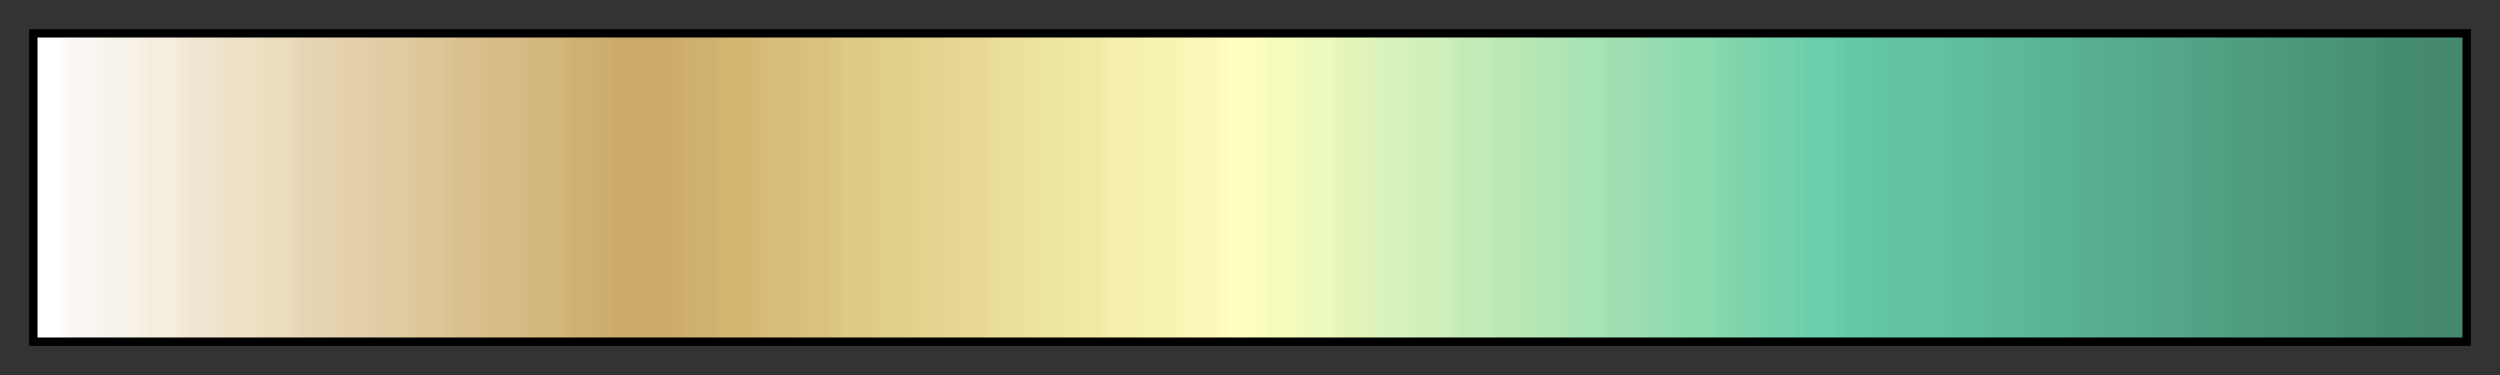 <?xml version="1.0" encoding="UTF-8"?>
<svg xmlns="http://www.w3.org/2000/svg" version="1.1" width="300px" height="45px" viewBox="0 0 300 45">
  <rect x="0" y="0" width="300" height="45" fill="#333333" stroke="none"/>
  <g>
    <defs>
      <linearGradient id="pnw_1450" gradientUnits="objectBoundingBox" spreadMethod="pad" x1="0%" x2="100%" y1="0%" y2="0%">
        <stop offset="0.00%" stop-color="rgb(255,255,255)" stop-opacity="1"/>
        <stop offset="0.79%" stop-color="rgb(255,255,255)" stop-opacity="1"/>
        <stop offset="1.59%" stop-color="rgb(250,247,242)" stop-opacity="1"/>
        <stop offset="2.38%" stop-color="rgb(250,247,242)" stop-opacity="1"/>
        <stop offset="3.17%" stop-color="rgb(247,242,233)" stop-opacity="1"/>
        <stop offset="3.97%" stop-color="rgb(247,242,233)" stop-opacity="1"/>
        <stop offset="4.76%" stop-color="rgb(245,237,223)" stop-opacity="1"/>
        <stop offset="5.56%" stop-color="rgb(245,237,223)" stop-opacity="1"/>
        <stop offset="6.35%" stop-color="rgb(240,230,211)" stop-opacity="1"/>
        <stop offset="7.14%" stop-color="rgb(240,230,211)" stop-opacity="1"/>
        <stop offset="7.94%" stop-color="rgb(237,225,199)" stop-opacity="1"/>
        <stop offset="8.73%" stop-color="rgb(237,225,199)" stop-opacity="1"/>
        <stop offset="9.52%" stop-color="rgb(235,220,190)" stop-opacity="1"/>
        <stop offset="10.32%" stop-color="rgb(235,220,190)" stop-opacity="1"/>
        <stop offset="11.11%" stop-color="rgb(230,213,179)" stop-opacity="1"/>
        <stop offset="11.90%" stop-color="rgb(230,213,179)" stop-opacity="1"/>
        <stop offset="12.70%" stop-color="rgb(227,208,170)" stop-opacity="1"/>
        <stop offset="13.49%" stop-color="rgb(227,208,170)" stop-opacity="1"/>
        <stop offset="14.29%" stop-color="rgb(224,203,162)" stop-opacity="1"/>
        <stop offset="15.08%" stop-color="rgb(224,203,162)" stop-opacity="1"/>
        <stop offset="15.87%" stop-color="rgb(222,198,151)" stop-opacity="1"/>
        <stop offset="16.67%" stop-color="rgb(222,198,151)" stop-opacity="1"/>
        <stop offset="17.46%" stop-color="rgb(217,191,141)" stop-opacity="1"/>
        <stop offset="18.25%" stop-color="rgb(217,191,141)" stop-opacity="1"/>
        <stop offset="19.05%" stop-color="rgb(214,187,133)" stop-opacity="1"/>
        <stop offset="19.84%" stop-color="rgb(214,187,133)" stop-opacity="1"/>
        <stop offset="20.63%" stop-color="rgb(212,183,125)" stop-opacity="1"/>
        <stop offset="21.43%" stop-color="rgb(212,183,125)" stop-opacity="1"/>
        <stop offset="22.22%" stop-color="rgb(207,176,114)" stop-opacity="1"/>
        <stop offset="23.02%" stop-color="rgb(207,176,114)" stop-opacity="1"/>
        <stop offset="23.81%" stop-color="rgb(204,171,106)" stop-opacity="1"/>
        <stop offset="24.60%" stop-color="rgb(204,171,106)" stop-opacity="1"/>
        <stop offset="25.40%" stop-color="rgb(204,171,104)" stop-opacity="1"/>
        <stop offset="26.19%" stop-color="rgb(204,171,104)" stop-opacity="1"/>
        <stop offset="26.98%" stop-color="rgb(207,176,109)" stop-opacity="1"/>
        <stop offset="27.78%" stop-color="rgb(207,176,109)" stop-opacity="1"/>
        <stop offset="28.57%" stop-color="rgb(212,184,114)" stop-opacity="1"/>
        <stop offset="29.37%" stop-color="rgb(212,184,114)" stop-opacity="1"/>
        <stop offset="30.16%" stop-color="rgb(214,189,120)" stop-opacity="1"/>
        <stop offset="30.95%" stop-color="rgb(214,189,120)" stop-opacity="1"/>
        <stop offset="31.75%" stop-color="rgb(217,194,126)" stop-opacity="1"/>
        <stop offset="32.54%" stop-color="rgb(217,194,126)" stop-opacity="1"/>
        <stop offset="33.33%" stop-color="rgb(222,202,131)" stop-opacity="1"/>
        <stop offset="34.13%" stop-color="rgb(222,202,131)" stop-opacity="1"/>
        <stop offset="34.92%" stop-color="rgb(224,207,137)" stop-opacity="1"/>
        <stop offset="35.71%" stop-color="rgb(224,207,137)" stop-opacity="1"/>
        <stop offset="36.51%" stop-color="rgb(227,212,143)" stop-opacity="1"/>
        <stop offset="37.30%" stop-color="rgb(227,212,143)" stop-opacity="1"/>
        <stop offset="38.10%" stop-color="rgb(230,216,147)" stop-opacity="1"/>
        <stop offset="38.89%" stop-color="rgb(230,216,147)" stop-opacity="1"/>
        <stop offset="39.68%" stop-color="rgb(235,224,155)" stop-opacity="1"/>
        <stop offset="40.48%" stop-color="rgb(235,224,155)" stop-opacity="1"/>
        <stop offset="41.27%" stop-color="rgb(237,228,159)" stop-opacity="1"/>
        <stop offset="42.06%" stop-color="rgb(237,228,159)" stop-opacity="1"/>
        <stop offset="42.86%" stop-color="rgb(240,232,165)" stop-opacity="1"/>
        <stop offset="43.65%" stop-color="rgb(240,232,165)" stop-opacity="1"/>
        <stop offset="44.44%" stop-color="rgb(245,240,174)" stop-opacity="1"/>
        <stop offset="45.24%" stop-color="rgb(245,240,174)" stop-opacity="1"/>
        <stop offset="46.03%" stop-color="rgb(247,244,178)" stop-opacity="1"/>
        <stop offset="46.83%" stop-color="rgb(247,244,178)" stop-opacity="1"/>
        <stop offset="47.62%" stop-color="rgb(250,248,185)" stop-opacity="1"/>
        <stop offset="48.41%" stop-color="rgb(250,248,185)" stop-opacity="1"/>
        <stop offset="49.21%" stop-color="rgb(255,255,191)" stop-opacity="1"/>
        <stop offset="50.00%" stop-color="rgb(255,255,191)" stop-opacity="1"/>
        <stop offset="50.79%" stop-color="rgb(247,252,189)" stop-opacity="1"/>
        <stop offset="51.59%" stop-color="rgb(247,252,189)" stop-opacity="1"/>
        <stop offset="52.38%" stop-color="rgb(237,250,190)" stop-opacity="1"/>
        <stop offset="53.17%" stop-color="rgb(237,250,190)" stop-opacity="1"/>
        <stop offset="53.97%" stop-color="rgb(226,245,186)" stop-opacity="1"/>
        <stop offset="54.76%" stop-color="rgb(226,245,186)" stop-opacity="1"/>
        <stop offset="55.56%" stop-color="rgb(216,242,187)" stop-opacity="1"/>
        <stop offset="56.35%" stop-color="rgb(216,242,187)" stop-opacity="1"/>
        <stop offset="57.14%" stop-color="rgb(208,240,185)" stop-opacity="1"/>
        <stop offset="57.94%" stop-color="rgb(208,240,185)" stop-opacity="1"/>
        <stop offset="58.73%" stop-color="rgb(196,235,183)" stop-opacity="1"/>
        <stop offset="59.52%" stop-color="rgb(196,235,183)" stop-opacity="1"/>
        <stop offset="60.32%" stop-color="rgb(186,232,181)" stop-opacity="1"/>
        <stop offset="61.11%" stop-color="rgb(186,232,181)" stop-opacity="1"/>
        <stop offset="61.90%" stop-color="rgb(179,230,182)" stop-opacity="1"/>
        <stop offset="62.70%" stop-color="rgb(179,230,182)" stop-opacity="1"/>
        <stop offset="63.49%" stop-color="rgb(168,227,180)" stop-opacity="1"/>
        <stop offset="64.29%" stop-color="rgb(168,227,180)" stop-opacity="1"/>
        <stop offset="65.08%" stop-color="rgb(158,222,177)" stop-opacity="1"/>
        <stop offset="65.87%" stop-color="rgb(158,222,177)" stop-opacity="1"/>
        <stop offset="66.67%" stop-color="rgb(147,219,176)" stop-opacity="1"/>
        <stop offset="67.46%" stop-color="rgb(147,219,176)" stop-opacity="1"/>
        <stop offset="68.25%" stop-color="rgb(139,217,175)" stop-opacity="1"/>
        <stop offset="69.05%" stop-color="rgb(139,217,175)" stop-opacity="1"/>
        <stop offset="69.84%" stop-color="rgb(127,212,172)" stop-opacity="1"/>
        <stop offset="70.63%" stop-color="rgb(127,212,172)" stop-opacity="1"/>
        <stop offset="71.43%" stop-color="rgb(117,209,172)" stop-opacity="1"/>
        <stop offset="72.22%" stop-color="rgb(117,209,172)" stop-opacity="1"/>
        <stop offset="73.02%" stop-color="rgb(107,207,172)" stop-opacity="1"/>
        <stop offset="73.81%" stop-color="rgb(107,207,172)" stop-opacity="1"/>
        <stop offset="74.60%" stop-color="rgb(101,201,166)" stop-opacity="1"/>
        <stop offset="75.40%" stop-color="rgb(101,201,166)" stop-opacity="1"/>
        <stop offset="76.19%" stop-color="rgb(98,196,162)" stop-opacity="1"/>
        <stop offset="76.98%" stop-color="rgb(98,196,162)" stop-opacity="1"/>
        <stop offset="77.78%" stop-color="rgb(97,194,160)" stop-opacity="1"/>
        <stop offset="78.57%" stop-color="rgb(97,194,160)" stop-opacity="1"/>
        <stop offset="79.37%" stop-color="rgb(94,189,156)" stop-opacity="1"/>
        <stop offset="80.16%" stop-color="rgb(94,189,156)" stop-opacity="1"/>
        <stop offset="80.95%" stop-color="rgb(92,184,151)" stop-opacity="1"/>
        <stop offset="81.75%" stop-color="rgb(92,184,151)" stop-opacity="1"/>
        <stop offset="82.54%" stop-color="rgb(91,181,148)" stop-opacity="1"/>
        <stop offset="83.33%" stop-color="rgb(91,181,148)" stop-opacity="1"/>
        <stop offset="84.13%" stop-color="rgb(88,176,144)" stop-opacity="1"/>
        <stop offset="84.92%" stop-color="rgb(88,176,144)" stop-opacity="1"/>
        <stop offset="85.71%" stop-color="rgb(85,171,140)" stop-opacity="1"/>
        <stop offset="86.51%" stop-color="rgb(85,171,140)" stop-opacity="1"/>
        <stop offset="87.30%" stop-color="rgb(84,168,137)" stop-opacity="1"/>
        <stop offset="88.10%" stop-color="rgb(84,168,137)" stop-opacity="1"/>
        <stop offset="88.89%" stop-color="rgb(82,163,133)" stop-opacity="1"/>
        <stop offset="89.68%" stop-color="rgb(82,163,133)" stop-opacity="1"/>
        <stop offset="90.48%" stop-color="rgb(79,158,128)" stop-opacity="1"/>
        <stop offset="91.27%" stop-color="rgb(79,158,128)" stop-opacity="1"/>
        <stop offset="92.06%" stop-color="rgb(77,153,124)" stop-opacity="1"/>
        <stop offset="92.86%" stop-color="rgb(77,153,124)" stop-opacity="1"/>
        <stop offset="93.65%" stop-color="rgb(75,150,122)" stop-opacity="1"/>
        <stop offset="94.44%" stop-color="rgb(75,150,122)" stop-opacity="1"/>
        <stop offset="95.24%" stop-color="rgb(73,145,117)" stop-opacity="1"/>
        <stop offset="96.03%" stop-color="rgb(73,145,117)" stop-opacity="1"/>
        <stop offset="96.83%" stop-color="rgb(70,140,113)" stop-opacity="1"/>
        <stop offset="97.62%" stop-color="rgb(70,140,113)" stop-opacity="1"/>
        <stop offset="98.41%" stop-color="rgb(69,138,111)" stop-opacity="1"/>
        <stop offset="99.21%" stop-color="rgb(69,138,111)" stop-opacity="1"/>
        <stop offset="100.00%" stop-color="rgb(69,138,111)" stop-opacity="1"/>
      </linearGradient>
    </defs>
    <rect fill="url(#pnw_1450)" x="4" y="4" width="292" height="37" stroke="black" stroke-width="1"/>
  </g>
</svg>
